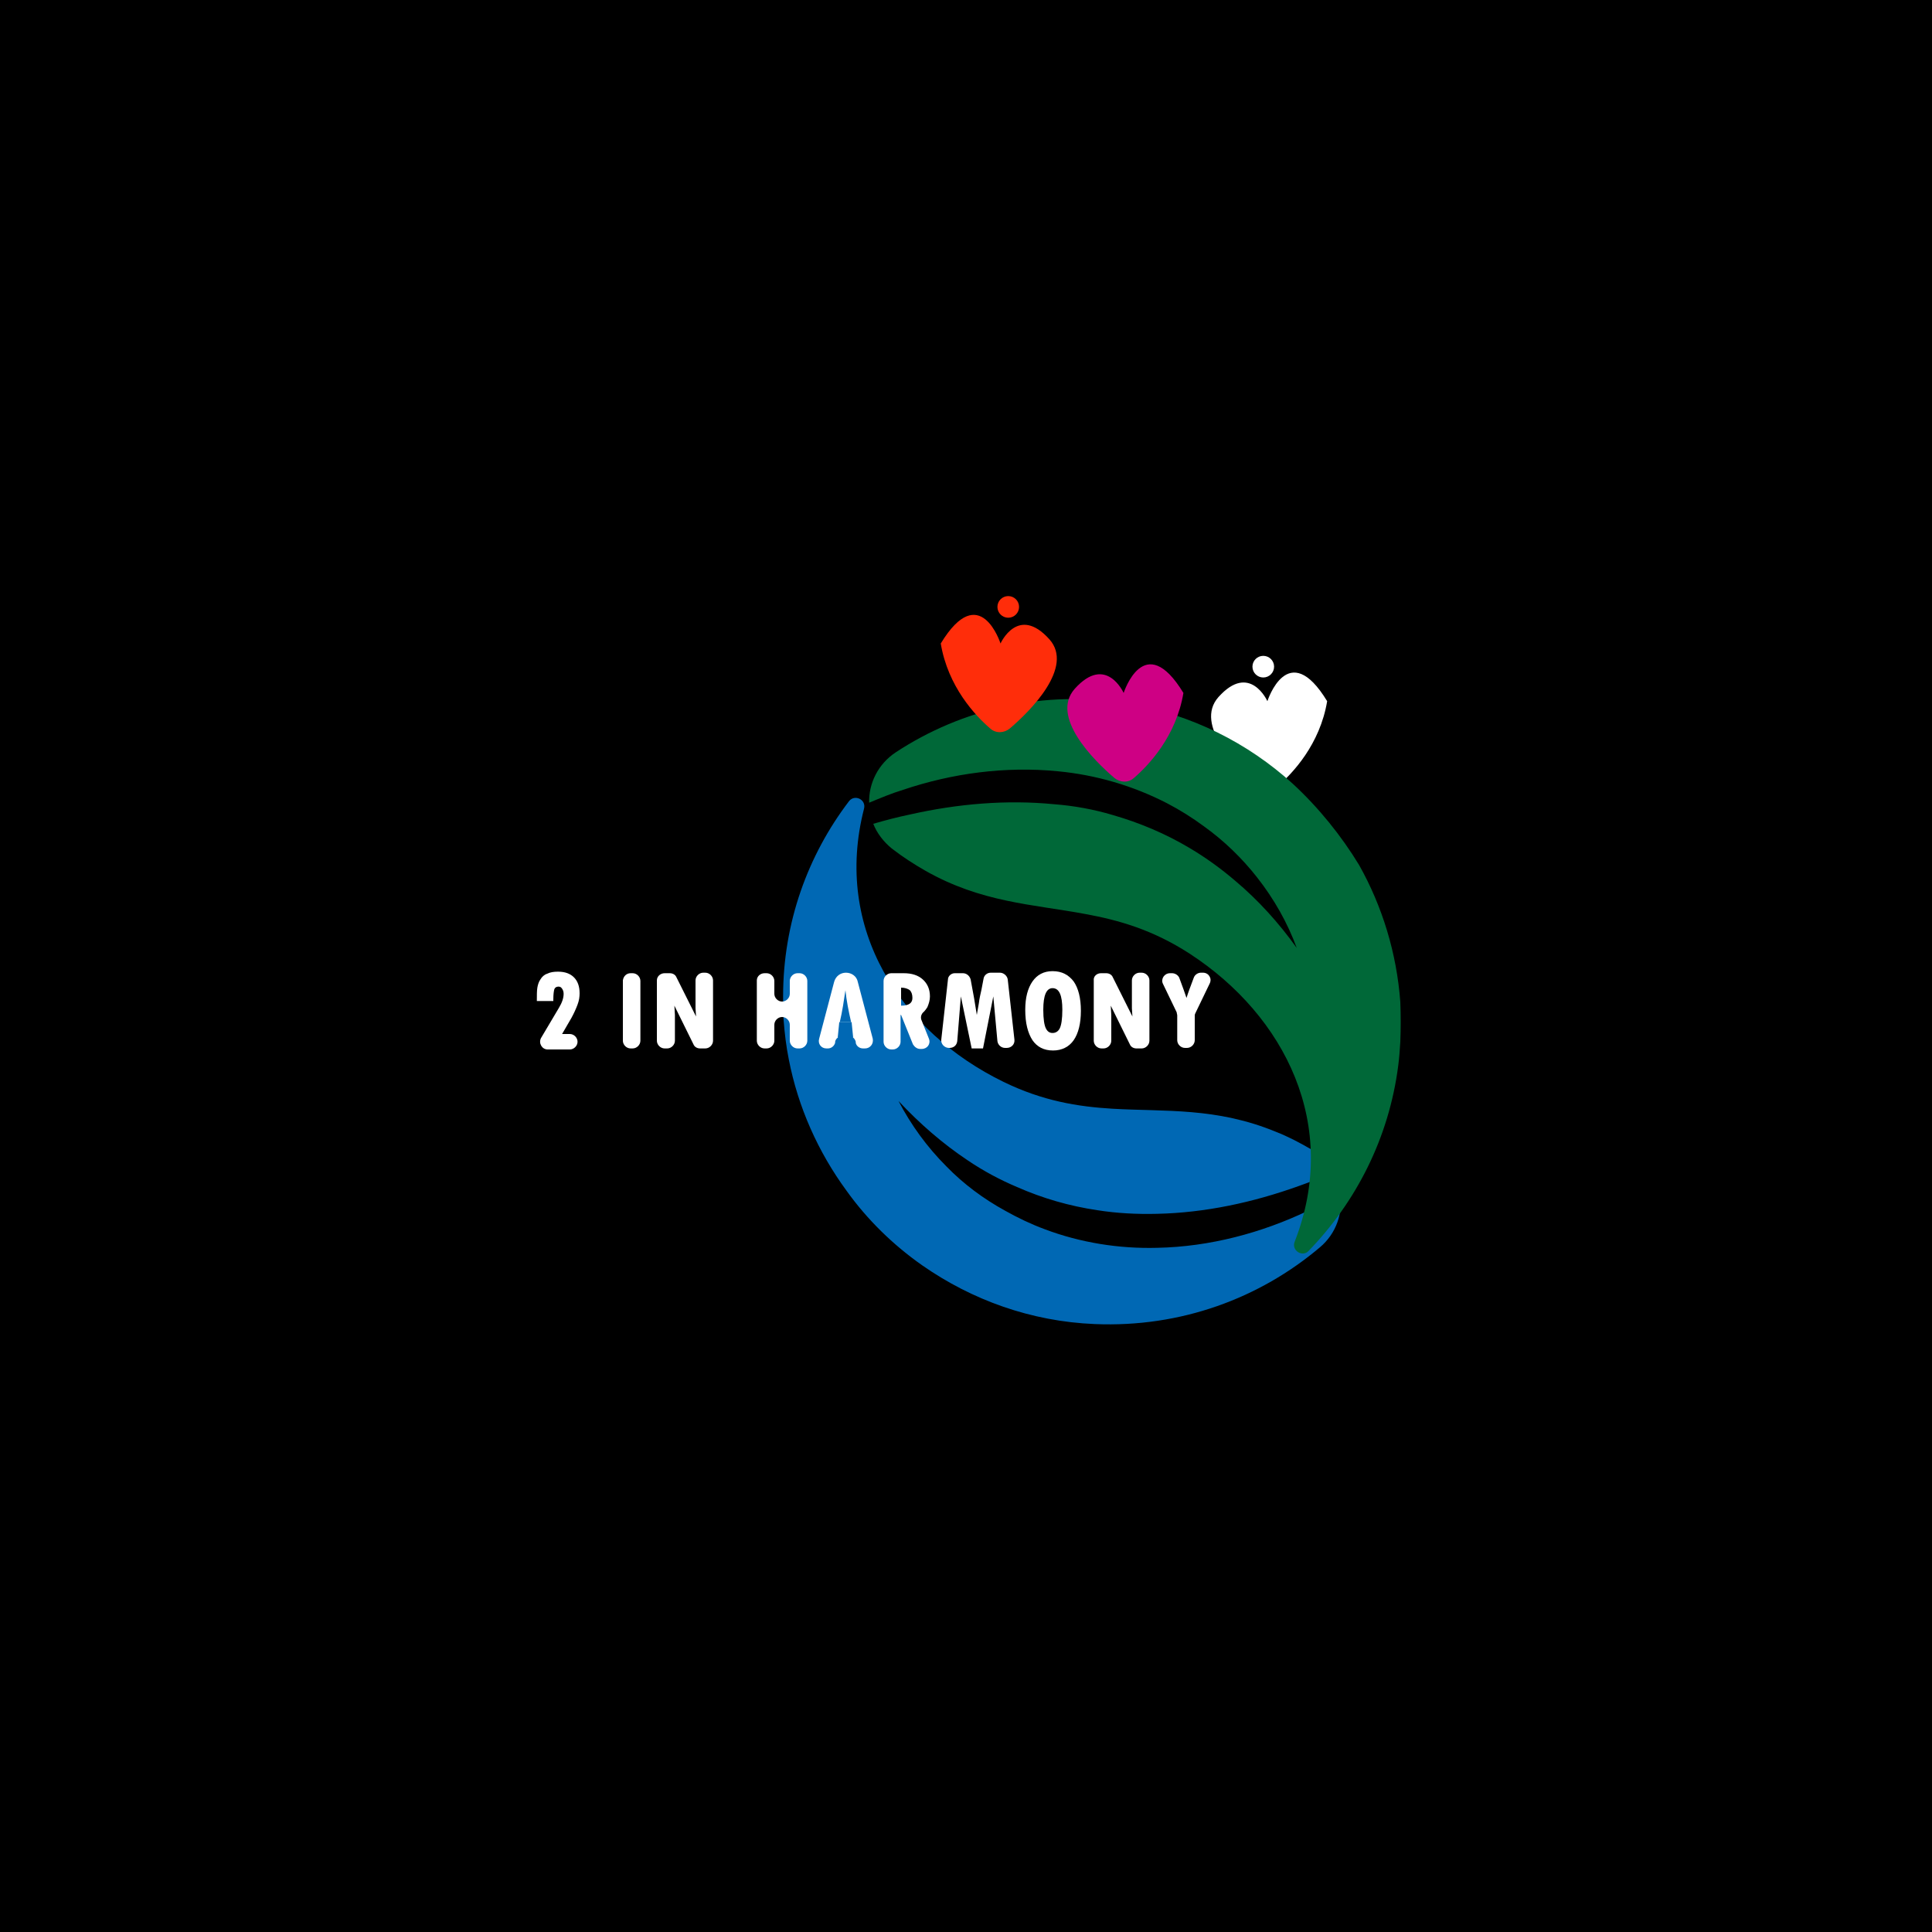 <?xml version="1.0" encoding="utf-8"?>
<!-- Generator: Adobe Illustrator 21.0.2, SVG Export Plug-In . SVG Version: 6.00 Build 0)  -->
<svg version="1.1" id="Layer_1" xmlns="http://www.w3.org/2000/svg" xmlns:xlink="http://www.w3.org/1999/xlink" x="0px" y="0px"
	 viewBox="0 0 375 375" style="enable-background:new 0 0 375 375;" xml:space="preserve">
<style type="text/css">
	.st0{fill:#FFFFFF;}
	.st1{fill:#0068B4;}
	.st2{fill:#006838;}
	.st3{fill:#FF2D0A;}
	.st4{fill:#CE0084;}
</style>
<rect width="375" height="375"/>
<g>
	<path class="st0" d="M246,136.1c0,0,4-12.5,11.6,0c-1.4,8.4-6.7,14-9.6,16.5c-1.1,1-2.7,0.9-3.8,0c-4-3.4-12.5-11.9-7.7-17.3
		C242.6,128.5,246,136.1,246,136.1z"/>
	<circle class="st0" cx="245.2" cy="129.4" r="2.1"/>
</g>
<path class="st1" d="M179,245.6c9.6,6.7,21.1,10.9,33.5,11.4c16.7,0.7,32-5,43.7-14.9c3.2-2.7,4.5-6.7,3.9-10.4
	c-2,1.2-4.1,2.3-6.2,3.3c-9,4.3-19.1,7-29.3,7.2c-7.4,0.2-14.9-1-21.8-3.6c-2.7-1-5.2-2.2-7.7-3.6c-4.2-2.3-8.1-5.2-11.4-8.6
	c-3.8-3.8-6.9-8.1-9.3-12.7c4.1,4.4,8.6,8.3,13.4,11.5c3.1,2.1,6.3,3.8,9.6,5.2c5,2.2,10.2,3.7,15.6,4.5c3.8,0.6,7.7,0.8,11.6,0.7
	c9.3-0.2,18.6-2.2,27.5-5.4c2.3-0.8,4.5-1.7,6.8-2.7c-1-1.7-2.4-3.2-4.2-4.3c-2.4-1.4-4.7-2.6-7-3.5c-11.6-4.8-21.5-3.9-31.8-4.5
	c-6.7-0.4-13.5-1.5-21.1-5.2c-19.9-9.7-33.1-29.6-27.1-53c0.5-1.8-1.8-2.9-2.9-1.5c-8,10.5-12.8,23.6-12.8,37.9c0,1.5,0,3.1,0.1,4.6
	c0.2,2.6,0.5,5.1,1,7.6c1.8,9.3,5.7,18,11.2,25.5C168.3,236.7,173.3,241.6,179,245.6"/>
<path class="st2" d="M250.9,152.1c-8.7-7.9-19.6-13.4-31.8-15.5c-16.5-2.8-32.4,1-45.2,9.4c-3.5,2.3-5.3,6.1-5.2,9.8
	c2.2-0.9,4.3-1.8,6.6-2.5c9.5-3.2,19.8-4.6,30-3.6c7.4,0.7,14.6,2.8,21.2,6.2c2.5,1.3,4.9,2.8,7.2,4.5c3.9,2.8,7.4,6.2,10.3,9.9
	c3.3,4.2,5.9,8.8,7.7,13.7c-3.5-4.9-7.5-9.3-11.9-13c-2.8-2.4-5.7-4.5-8.9-6.4c-4.7-2.8-9.7-4.9-14.9-6.4c-3.7-1.1-7.5-1.8-11.4-2.1
	c-9.2-0.9-18.7-0.1-28,2c-2.4,0.5-4.7,1.1-7.1,1.8c0.7,1.8,2,3.5,3.6,4.8c2.2,1.7,4.4,3.1,6.5,4.3c10.9,6.2,20.8,6.5,31,8.4
	c6.6,1.2,13.2,3.1,20.3,7.7c18.6,12.1,29.2,33.4,20.4,55.9c-0.7,1.7,1.5,3.1,2.7,1.8c9.2-9.5,15.6-21.9,17.4-36
	c0.2-1.5,0.3-3,0.4-4.6c0.1-2.6,0.1-5.1,0-7.7c-0.7-9.5-3.5-18.6-8-26.6C260.4,162.3,256,156.8,250.9,152.1"/>
<g>
	<path class="st3" d="M194.2,124.9c0,0-4-12.5-11.6,0c1.4,8.4,6.7,14,9.6,16.5c1.1,1,2.7,0.9,3.8,0c4-3.4,12.5-11.9,7.7-17.3
		C197.6,117.3,194.2,124.9,194.2,124.9z"/>
	<circle class="st3" cx="195.7" cy="117.8" r="2.1"/>
</g>
<path class="st4" d="M218.1,134.5c0,0,4-12.5,11.6,0c-1.4,8.4-6.7,14-9.6,16.5c-1.1,1-2.7,0.9-3.8,0c-4-3.4-12.5-11.9-7.7-17.3
	C214.7,126.9,218.1,134.5,218.1,134.5z"/>
<g>
	<path class="st0" d="M107.4,194.3h-3.2c0-1.1,0-2,0.1-2.6c0.1-0.6,0.3-1.2,0.6-1.6c0.3-0.5,0.7-0.9,1.3-1.1
		c0.6-0.3,1.3-0.4,2.1-0.4c1.4,0,2.4,0.4,3.1,1.1s1.1,1.7,1.1,3.1c0,0.7-0.1,1.4-0.4,2.2s-0.7,1.7-1.2,2.6l-1.8,3.1h1.5
		c0.8,0,1.5,0.7,1.5,1.5v0c0,0.8-0.7,1.5-1.5,1.5h-4.3c-1.1,0-1.8-1.2-1.3-2.2l3.5-5.9c0.6-1,0.9-1.9,0.9-2.7c0-0.4-0.1-0.7-0.3-1
		s-0.4-0.4-0.7-0.4c-0.4,0-0.7,0.2-0.8,0.5c-0.1,0.3-0.2,1-0.2,2V194.3z"/>
	<path class="st0" d="M122.4,188.9h0.4c0.8,0,1.5,0.7,1.5,1.5V202c0,0.8-0.7,1.5-1.5,1.5h-0.4c-0.8,0-1.5-0.7-1.5-1.5v-11.7
		C121,189.5,121.6,188.9,122.4,188.9z"/>
	<path class="st0" d="M129,188.9h1c0.6,0,1.1,0.3,1.3,0.8l3.8,7.6l-0.1-1.6v-5.4c0-0.8,0.7-1.5,1.5-1.5h0.4c0.8,0,1.5,0.7,1.5,1.5
		V202c0,0.8-0.7,1.5-1.5,1.5h-1c-0.6,0-1.1-0.3-1.3-0.8l-3.7-7.5l0.1,1.8v5c0,0.8-0.7,1.5-1.5,1.5H129c-0.8,0-1.5-0.7-1.5-1.5v-11.7
		C127.5,189.5,128.2,188.9,129,188.9z"/>
	<path class="st0" d="M148.4,188.9h0.4c0.8,0,1.5,0.7,1.5,1.5v2.5c0,0.8,0.7,1.5,1.5,1.5l0,0c0.8,0,1.5-0.7,1.5-1.5v-2.5
		c0-0.8,0.7-1.5,1.5-1.5h0.4c0.8,0,1.5,0.7,1.5,1.5V202c0,0.8-0.7,1.5-1.5,1.5h-0.4c-0.8,0-1.5-0.7-1.5-1.5v-3.1
		c0-0.8-0.7-1.5-1.5-1.5l0,0c-0.8,0-1.5,0.7-1.5,1.5v3.1c0,0.8-0.7,1.5-1.5,1.5h-0.4c-0.8,0-1.5-0.7-1.5-1.5v-11.7
		C146.9,189.5,147.6,188.9,148.4,188.9z"/>
	<path class="st0" d="M167.9,203.5h-0.4c-0.7,0-1.3-0.5-1.4-1.1l0-0.2c-0.2-0.7-0.7-1.1-1.4-1.1h-1.2c-0.7,0-1.3,0.5-1.4,1.1l0,0.2
		c-0.2,0.7-0.8,1.1-1.4,1.1h-0.3c-1,0-1.7-0.9-1.4-1.9l2.9-11c0.3-1.1,1.2-1.8,2.3-1.8l0,0c1.1,0,2.1,0.7,2.3,1.8l2.9,11
		C169.6,202.6,168.9,203.5,167.9,203.5z M165.2,198.4c-0.5-2.2-0.9-4.2-1.1-6.2h0c-0.3,2-0.6,4.1-1.1,6.2H165.2z"/>
	<path class="st0" d="M171.5,190.4c0-0.8,0.7-1.5,1.5-1.5h2.4c1.6,0,2.8,0.4,3.7,1.2c0.9,0.8,1.4,1.9,1.4,3.3c0,0.7-0.2,1.4-0.5,2.1
		c-0.2,0.3-0.4,0.6-0.7,0.9c-0.5,0.4-0.7,1.1-0.4,1.7l1.4,3.5c0.4,1-0.3,2-1.4,2h-0.3c-0.6,0-1.1-0.4-1.4-0.9l-2.3-5.7h-0.1v5.2
		c0,0.8-0.7,1.5-1.5,1.5H173c-0.8,0-1.5-0.7-1.5-1.5V190.4z M174.9,191.7v3.5c1.5,0,2.2-0.5,2.2-1.5c0-0.7-0.2-1.2-0.5-1.5
		C176.2,191.9,175.6,191.7,174.9,191.7z"/>
	<path class="st0" d="M185.3,188.9h1.6c0.7,0,1.3,0.5,1.5,1.2c0.5,2.6,0.9,4.9,1.2,6.9l0.4-2.3c0.1-0.9,0.3-1.7,0.5-2.6l0.4-2.1
		c0.1-0.7,0.7-1.2,1.4-1.2h1.8c0.7,0,1.4,0.6,1.5,1.3l1.3,11.7c0.1,0.9-0.6,1.6-1.5,1.6h-0.3c-0.8,0-1.4-0.6-1.5-1.3l-0.8-8.7
		l-2,10.1h-2.2l-2.1-10.1l-0.7,8.7c-0.1,0.8-0.7,1.3-1.5,1.3h-0.1c-0.9,0-1.6-0.8-1.5-1.6l1.3-11.7
		C184,189.5,184.6,188.9,185.3,188.9z"/>
	<path class="st0" d="M204.4,203.9c-1.8,0-3.1-0.7-4-2c-0.9-1.4-1.4-3.3-1.4-5.9c0-2.4,0.5-4.2,1.4-5.5c0.9-1.3,2.2-2,3.9-2
		c1.8,0,3.1,0.7,4.1,2c0.9,1.3,1.4,3.2,1.4,5.7c0,2.5-0.5,4.4-1.4,5.7S206.1,203.9,204.4,203.9z M204.3,191.8
		c-1.2,0-1.8,1.4-1.8,4.2c0,1.8,0.2,3,0.5,3.6c0.3,0.6,0.7,0.9,1.3,0.9c0.6,0,1.1-0.3,1.4-0.9s0.5-1.8,0.5-3.6
		C206.2,193.2,205.6,191.8,204.3,191.8z"/>
	<path class="st0" d="M213.7,188.9h1c0.6,0,1.1,0.3,1.3,0.8l3.8,7.6l-0.1-1.6v-5.4c0-0.8,0.7-1.5,1.5-1.5h0.4c0.8,0,1.5,0.7,1.5,1.5
		V202c0,0.8-0.7,1.5-1.5,1.5h-1c-0.6,0-1.1-0.3-1.3-0.8l-3.7-7.5l0.1,1.8v5c0,0.8-0.7,1.5-1.5,1.5h-0.4c-0.8,0-1.5-0.7-1.5-1.5
		v-11.7C212.2,189.5,212.9,188.9,213.7,188.9z"/>
	<path class="st0" d="M227.1,188.9h0.4c0.6,0,1.2,0.4,1.4,0.9c0.6,1.6,1.1,3,1.4,3.9h0c0.3-1,0.8-2.3,1.4-3.9c0.2-0.6,0.8-1,1.4-1
		h0.4c1.1,0,1.8,1.1,1.3,2.1l-2.7,5.6c-0.1,0.2-0.2,0.4-0.2,0.6v4.8c0,0.8-0.7,1.5-1.5,1.5h-0.4c-0.8,0-1.5-0.7-1.5-1.5v-4.8
		c0-0.2-0.1-0.4-0.1-0.6l-2.7-5.6C225.3,190,226,188.9,227.1,188.9z"/>
</g>
<polygon class="st1" points="165.6,201.4 162.6,201.4 162.9,198.4 165.3,198.4 "/>
</svg>

